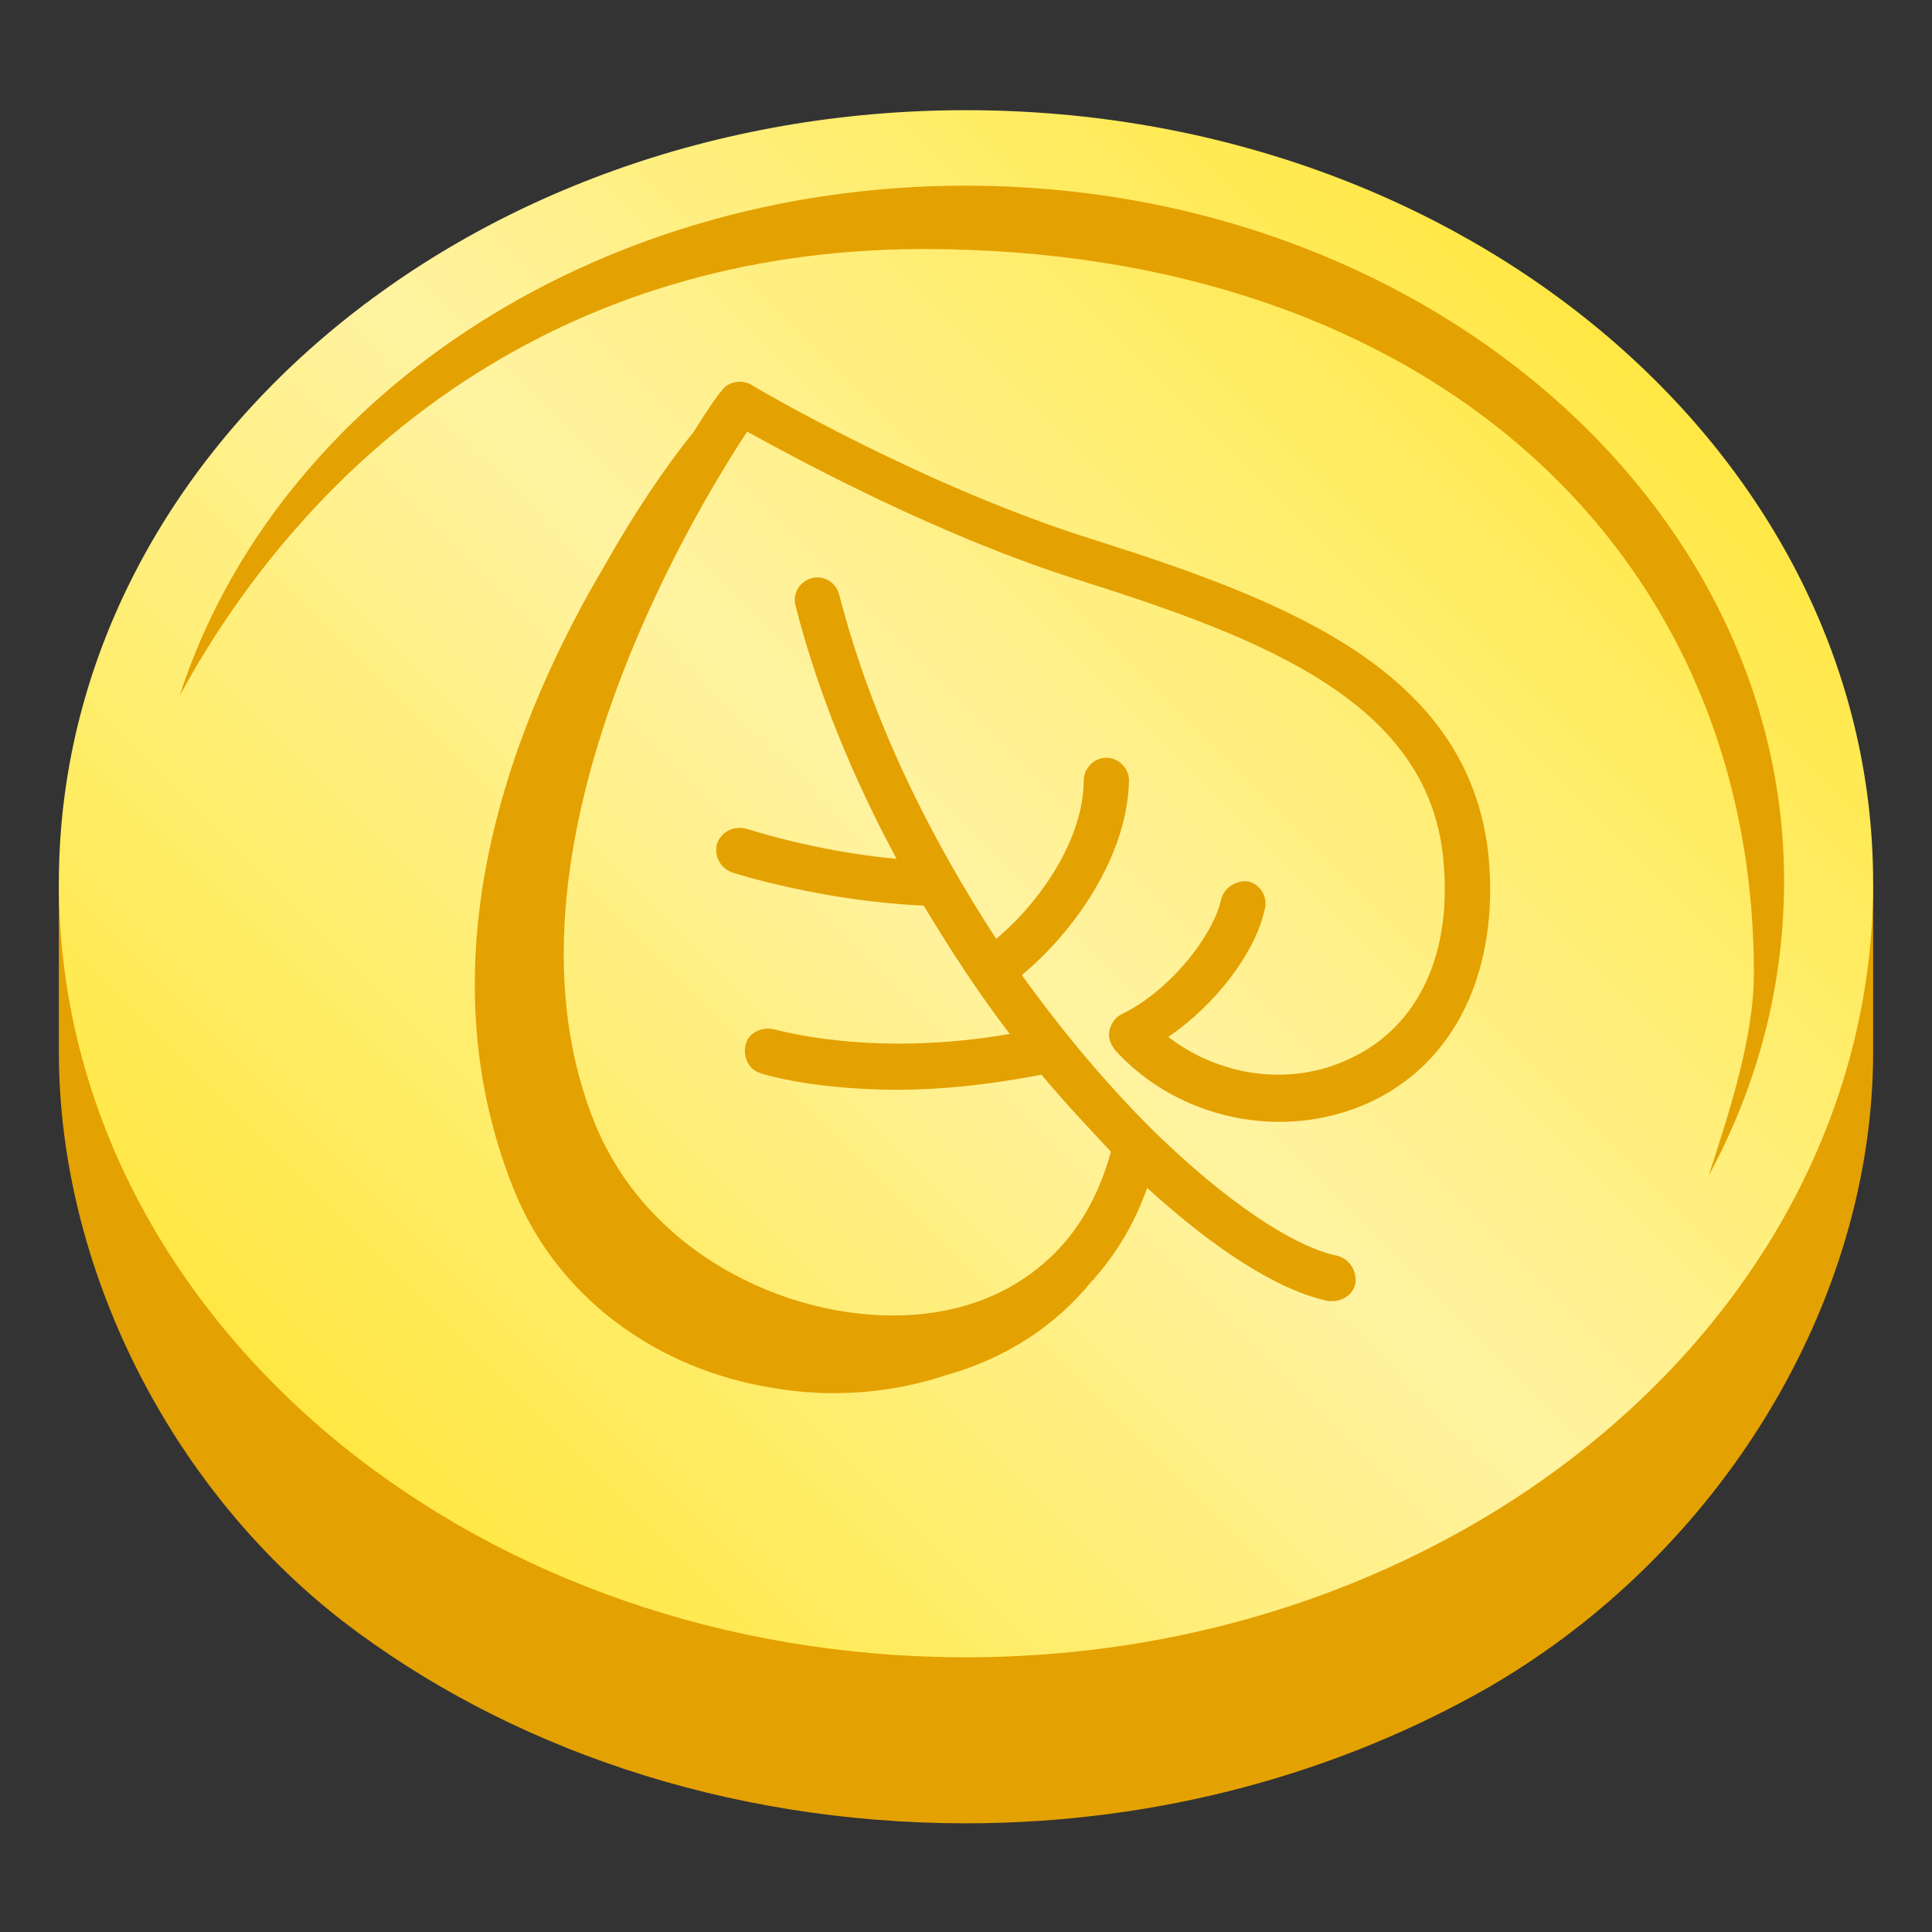 <?xml version="1.0" encoding="utf-8"?>
<!-- Generator: Adobe Illustrator 19.0.0, SVG Export Plug-In . SVG Version: 6.00 Build 0)  -->
<svg version="1.0" xmlns="http://www.w3.org/2000/svg" xmlns:xlink="http://www.w3.org/1999/xlink" x="0px" y="0px"
	 viewBox="0 0 128 128" style="enable-background:new 0 0 128 128;" xml:space="preserve">
<rect x="0" y="0" width="128" height="128" fill="#333333" stroke="none"/>
<style type="text/css">
	.st0{fill:#E4A102;}
	.st1{fill:url(#XMLID_80_);}
</style>
<g id="Layer_4">
</g>
<g id="Layer_5">
	<g id="XMLID_7662_">
		<g id="XMLID_4340_">
			<path id="XMLID_4343_" class="st0" d="M124.1,58.5v11.2c0,16.6-10.1,33.2-25.5,42.1c-9.8,5.6-21.7,9-34.6,9
				c-16,0-30.5-5.1-41.3-13.4C11.1,98.4,3.9,83.8,3.9,69.7V58.5h2.2c18.4,10,87.8,17,115.8,0H124.1z"/>
			<linearGradient id="XMLID_80_" gradientUnits="userSpaceOnUse" x1="24.496" y1="97.992" x2="103.504" y2="18.983">
				<stop  offset="2.200000e-007" style="stop-color:#FFE844"/>
				<stop  offset="0.5" style="stop-color:#FFF3A1"/>
				<stop  offset="1" style="stop-color:#FFE844"/>
			</linearGradient>
			<path id="XMLID_4342_" class="st1" d="M124.1,58.5c0,17.3-10.1,32.6-25.5,41.9c-9.8,5.9-21.7,9.4-34.6,9.4
				c-16,0-30.5-5.3-41.3-14C11.1,86.4,3.9,73.2,3.9,58.5C3.9,30.2,30.8,7.3,64,7.3S124.1,30.2,124.1,58.5z"/>
			<path id="XMLID_4341_" class="st0" d="M113.2,77.9c1.3-4,3-9.1,3-13.4c0-28.3-21.9-48-55-48c-24.5,0-40.7,13.8-49.3,29.6
				C18.2,26.6,39.1,12.3,64,12.3c29.9,0,54.2,20.7,54.2,46.1C118.2,65.4,116.4,72,113.2,77.9z"/>
		</g>
		<g id="XMLID_7661_">
			<path id="XMLID_7623_" class="st0" d="M90.6,73.1c-5.6,2.5-12.5,1.1-16.7-3.5c-0.3-0.4-0.5-0.8-0.4-1.3c0.1-0.5,0.4-0.9,0.8-1.1
				c3.3-1.6,6.1-5.3,6.6-7.6c0.2-0.8,1-1.3,1.8-1.2c0.8,0.2,1.3,1,1.1,1.8c-0.6,2.9-3.3,6.4-6.4,8.5c3.4,2.6,8,3.3,11.9,1.5
				c4.7-2.1,7-7.1,6.3-13.5c-1.1-10.2-11.9-14.4-23.9-18.2c-9.6-3-18.9-8.1-22.2-9.9c-3.5,5.3-17.3,28-10.1,45.8
				c3.7,9.1,13.6,13.3,21.2,12.7c3.9-0.3,7.1-1.8,9.5-4.3c0,0,0,0,0,0c1.6-1.7,2.8-3.9,3.5-6.5c-1.5-1.6-3.1-3.3-4.6-5.1
				c-3.6,0.7-6.8,1-9.5,1c-5.5,0-8.9-1-9.1-1.1c-0.8-0.2-1.2-1.1-1-1.9c0.2-0.8,1.1-1.2,1.9-1c0.1,0,6.4,1.9,15.6,0.3
				c-2-2.6-3.9-5.5-5.7-8.5c-6.7-0.3-12.4-2.1-12.7-2.2c-0.8-0.3-1.2-1.1-1-1.9c0.3-0.8,1.1-1.2,1.9-1c0.1,0,4.5,1.5,10,2
				c-2.8-5.2-5.2-10.9-6.7-16.8c-0.2-0.8,0.3-1.6,1.1-1.8c0.8-0.2,1.6,0.3,1.8,1.1c2.2,8.5,6.1,16.2,10.4,22.8
				c3-2.5,5.8-6.7,5.8-10.5c0-0.8,0.7-1.5,1.5-1.5c0.8,0,1.5,0.7,1.5,1.5c-0.1,5-3.6,10-7.1,12.9c2.8,3.9,5.7,7.3,8.5,10.1
				c0.1,0.1,0.1,0.1,0.2,0.2c4.8,4.7,9.3,7.7,12.2,8.3c0.8,0.2,1.3,1,1.2,1.8c-0.1,0.7-0.8,1.2-1.5,1.2c-0.1,0-0.2,0-0.3,0
				c-3.3-0.7-7.5-3.4-12-7.5c-0.8,2.3-2,4.3-3.5,6c0,0,0,0.1-0.1,0.1c-2.5,3.1-5.8,5.2-9.7,6.3c-2.4,0.8-4.9,1.2-7.5,1.2
				c-1.2,0-2.5-0.1-3.7-0.3c-8.1-1.2-14.7-6.2-17.5-13.3c-6.3-15.8,0.4-31.7,6.1-41.3c2.7-4.8,5.2-8,5.8-8.7c0,0,0,0,0,0
				c1-1.6,1.7-2.6,1.9-2.8c0.4-0.6,1.3-0.8,2-0.4c0.1,0.1,11.5,6.8,22.8,10.3c12.9,4.1,24.6,8.7,26,20.7
				C99.4,64.3,96.4,70.5,90.6,73.1z"/>
		</g>
	</g>
</g>
<g id="Layer_6">
</g>
</svg>
